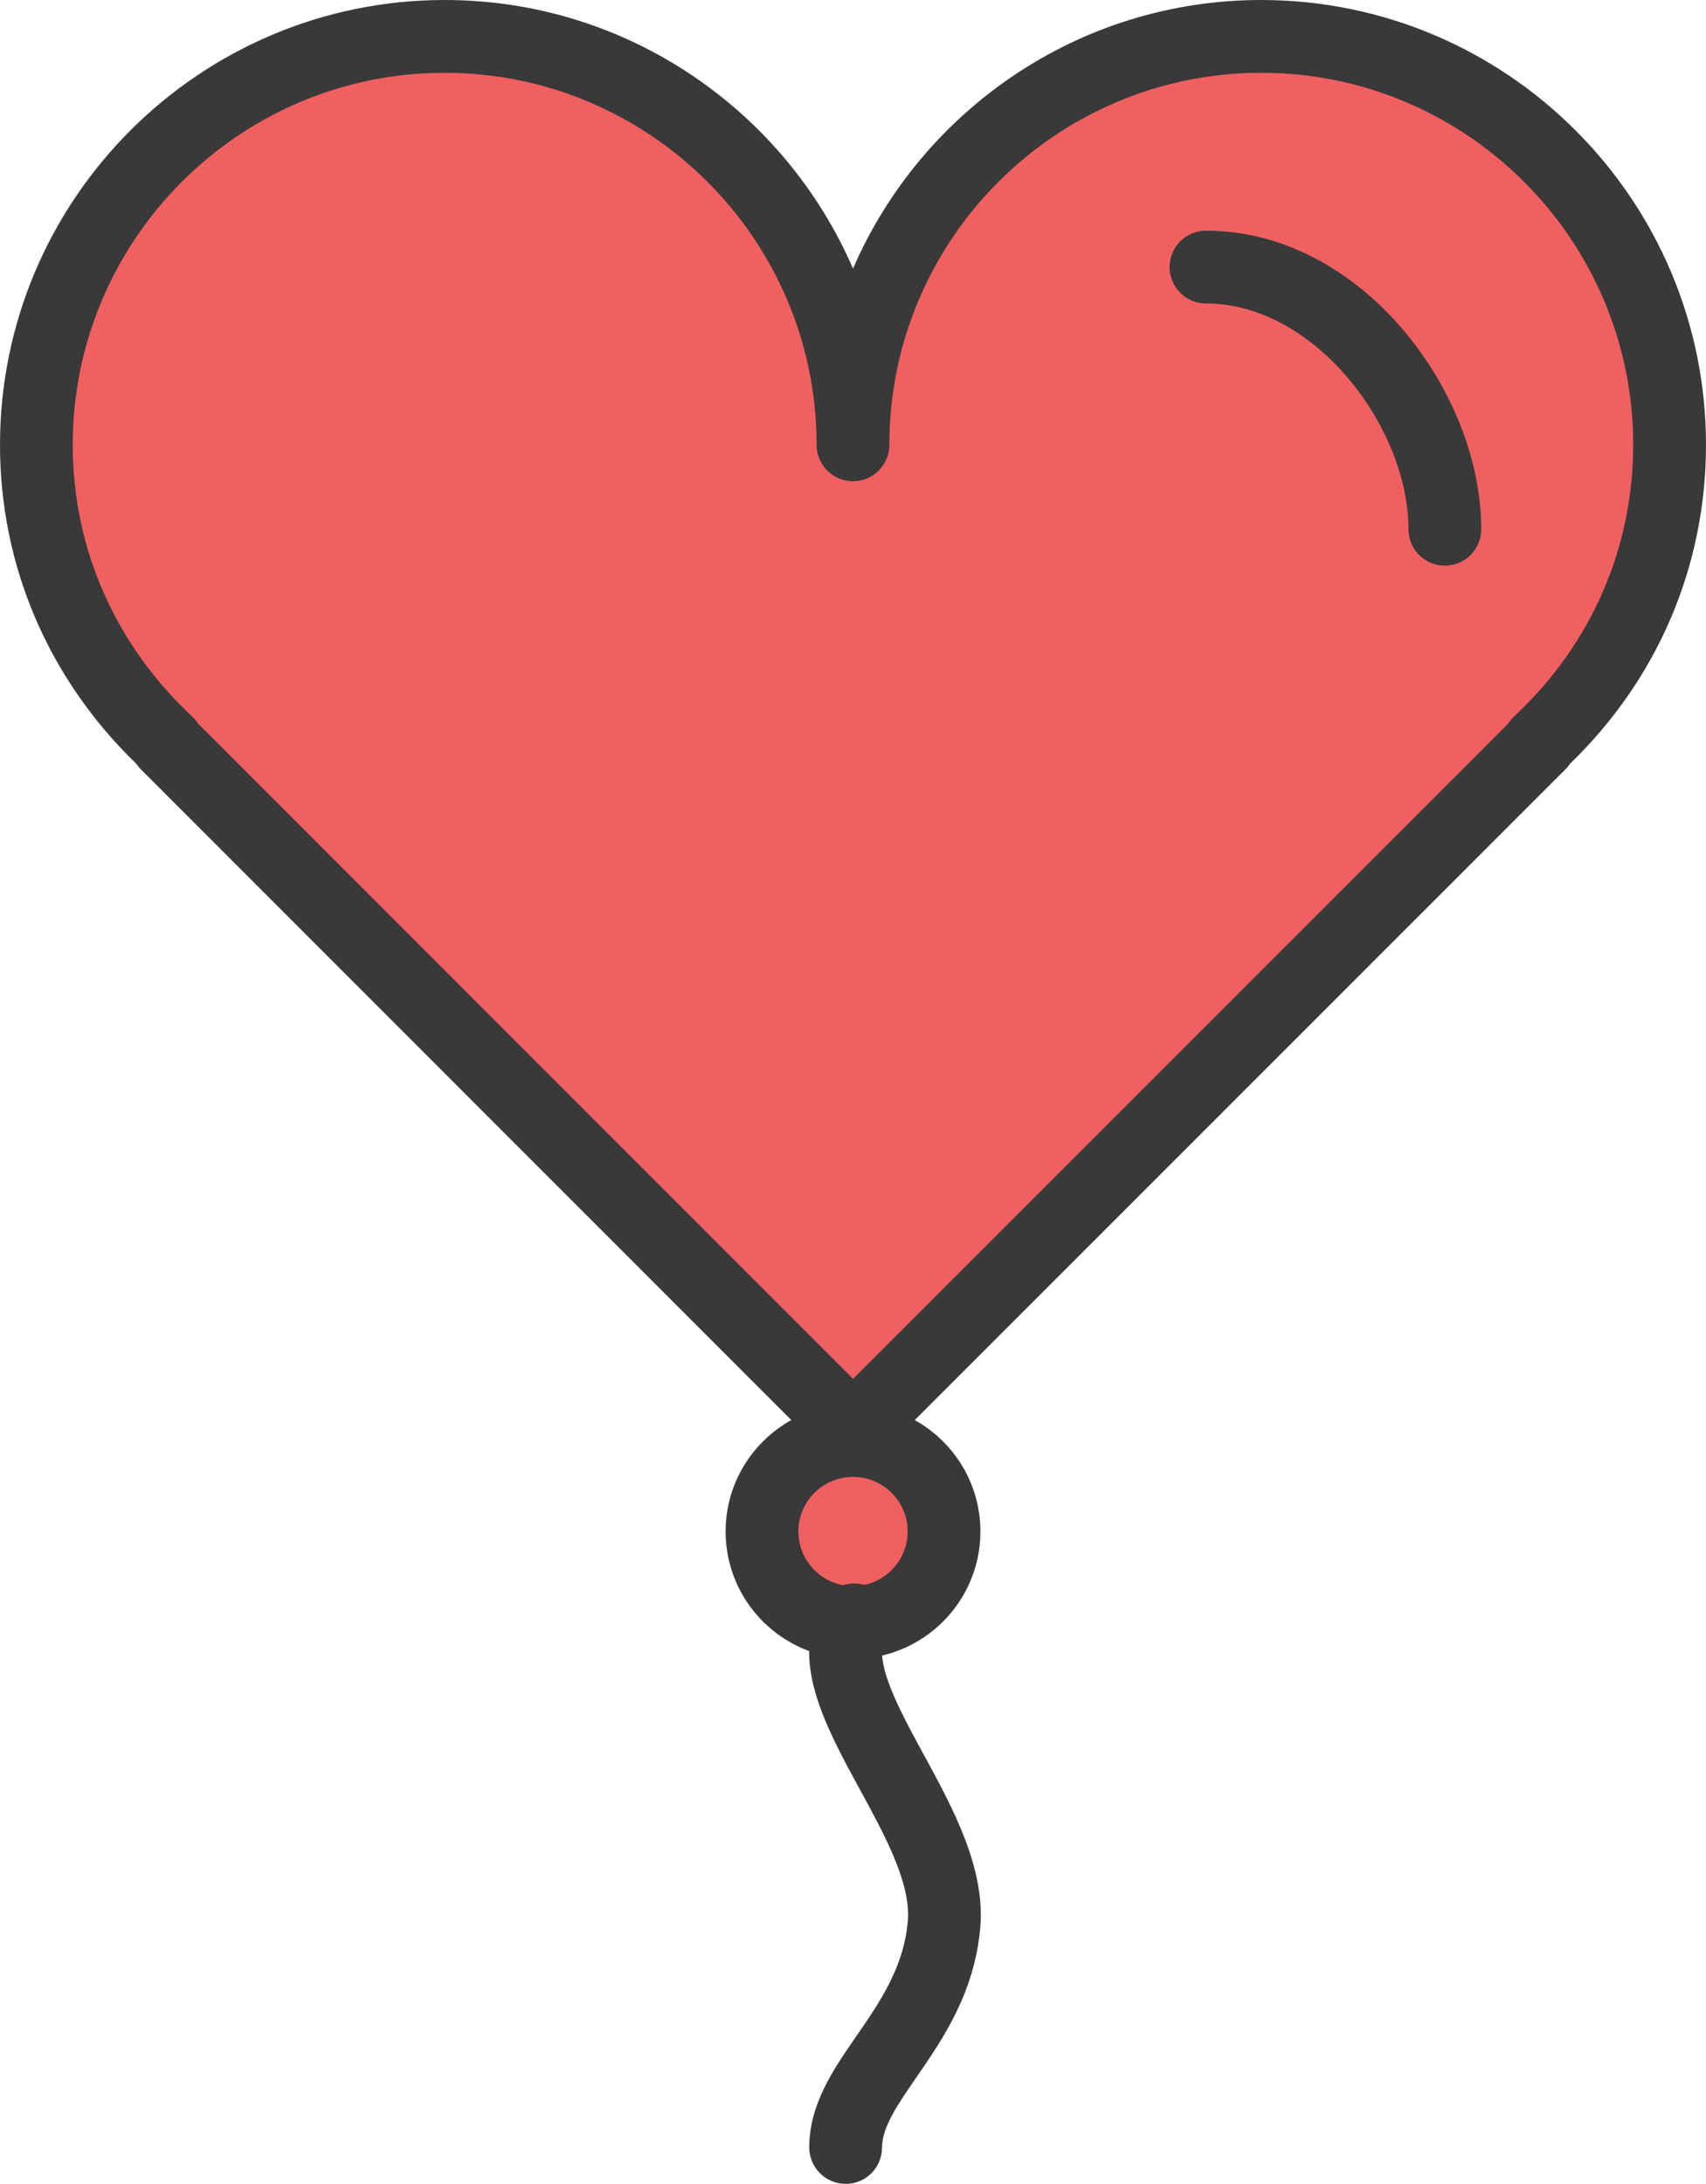 <svg enable-background="new 0 0 46.893 60" viewBox="0 0 46.893 60" xmlns="http://www.w3.org/2000/svg"><path d="m25.948 42.076c0 1.383-1.119 2.501-2.502 2.501-1.379 0-2.502-1.118-2.502-2.501 0-1.381 1.123-2.499 2.502-2.499 1.382 0 2.502 1.118 2.502 2.499z" fill="#f16061"/><path d="m23.447 12.222c0-6.199-5.021-11.222-11.225-11.222-6.197 0-11.222 5.023-11.222 11.222 0 3.248 1.402 6.146 3.606 8.2l-.028.007 18.869 18.869 18.875-18.869c-.008-.007-.014-.007-.021-.014 2.201-2.05 3.592-4.944 3.592-8.193 0-6.199-5.021-11.222-11.225-11.222-6.194 0-11.221 5.023-11.221 11.222z" fill="#f16061"/><g fill="#393939"><path d="m23.447 45.577c-1.931 0-3.502-1.57-3.502-3.501 0-1.93 1.571-3.499 3.502-3.499 1.931 0 3.502 1.569 3.502 3.499 0 1.931-1.57 3.501-3.502 3.501zm0-5c-.828 0-1.502.673-1.502 1.499 0 .828.674 1.501 1.502 1.501s1.502-.673 1.502-1.501c0-.826-.673-1.499-1.502-1.499z"/><path d="m23.244 60c-.553 0-1-.447-1-1 0-1.184.66-2.141 1.299-3.064.64-.926 1.301-1.884 1.41-3.155.089-1.038-.629-2.354-1.324-3.628-.955-1.752-1.943-3.564-1.018-5.152.278-.477.891-.638 1.367-.36.478.278.639.891.361 1.368-.357.613.388 1.98 1.046 3.187.797 1.462 1.701 3.119 1.56 4.757-.153 1.8-1.042 3.086-1.756 4.121-.507.733-.945 1.367-.945 1.928 0 .553-.447 1-1 1z"/><path d="m39.716 15.541c-.554 0-1.001-.448-1.001-1 0-2.792-2.568-6.203-5.566-6.203-.553 0-1.001-.448-1.001-1 0-.552.448-1 1.001-1 4.26 0 7.566 4.41 7.566 8.203 0 .552-.447 1-.999 1z"/><path d="m23.447 40.298c-.256 0-.512-.098-.707-.293l-18.869-18.869c-.047-.046-.088-.097-.123-.15-2.419-2.34-3.748-5.442-3.748-8.764 0-6.739 5.483-12.222 12.222-12.222 5.021 0 9.346 3.042 11.225 7.38 1.879-4.338 6.201-7.38 11.221-7.38 6.74 0 12.225 5.482 12.225 12.222 0 3.328-1.325 6.43-3.737 8.761-.037.055-.079.106-.126.153l-18.875 18.869c-.195.195-.451.293-.707.293zm-17.996-20.411 17.996 17.997 18.007-18.001c.046-.073.101-.14.165-.2 2.111-1.966 3.273-4.616 3.273-7.461 0-5.636-4.587-10.222-10.225-10.222-5.636 0-10.221 4.585-10.221 10.222 0 .552-.448 1-1 1s-1-.448-1-1c0-5.636-4.587-10.222-10.225-10.222-5.637 0-10.222 4.585-10.222 10.222 0 2.84 1.167 5.493 3.287 7.468.064.059.118.126.164.197z"/></g></svg>